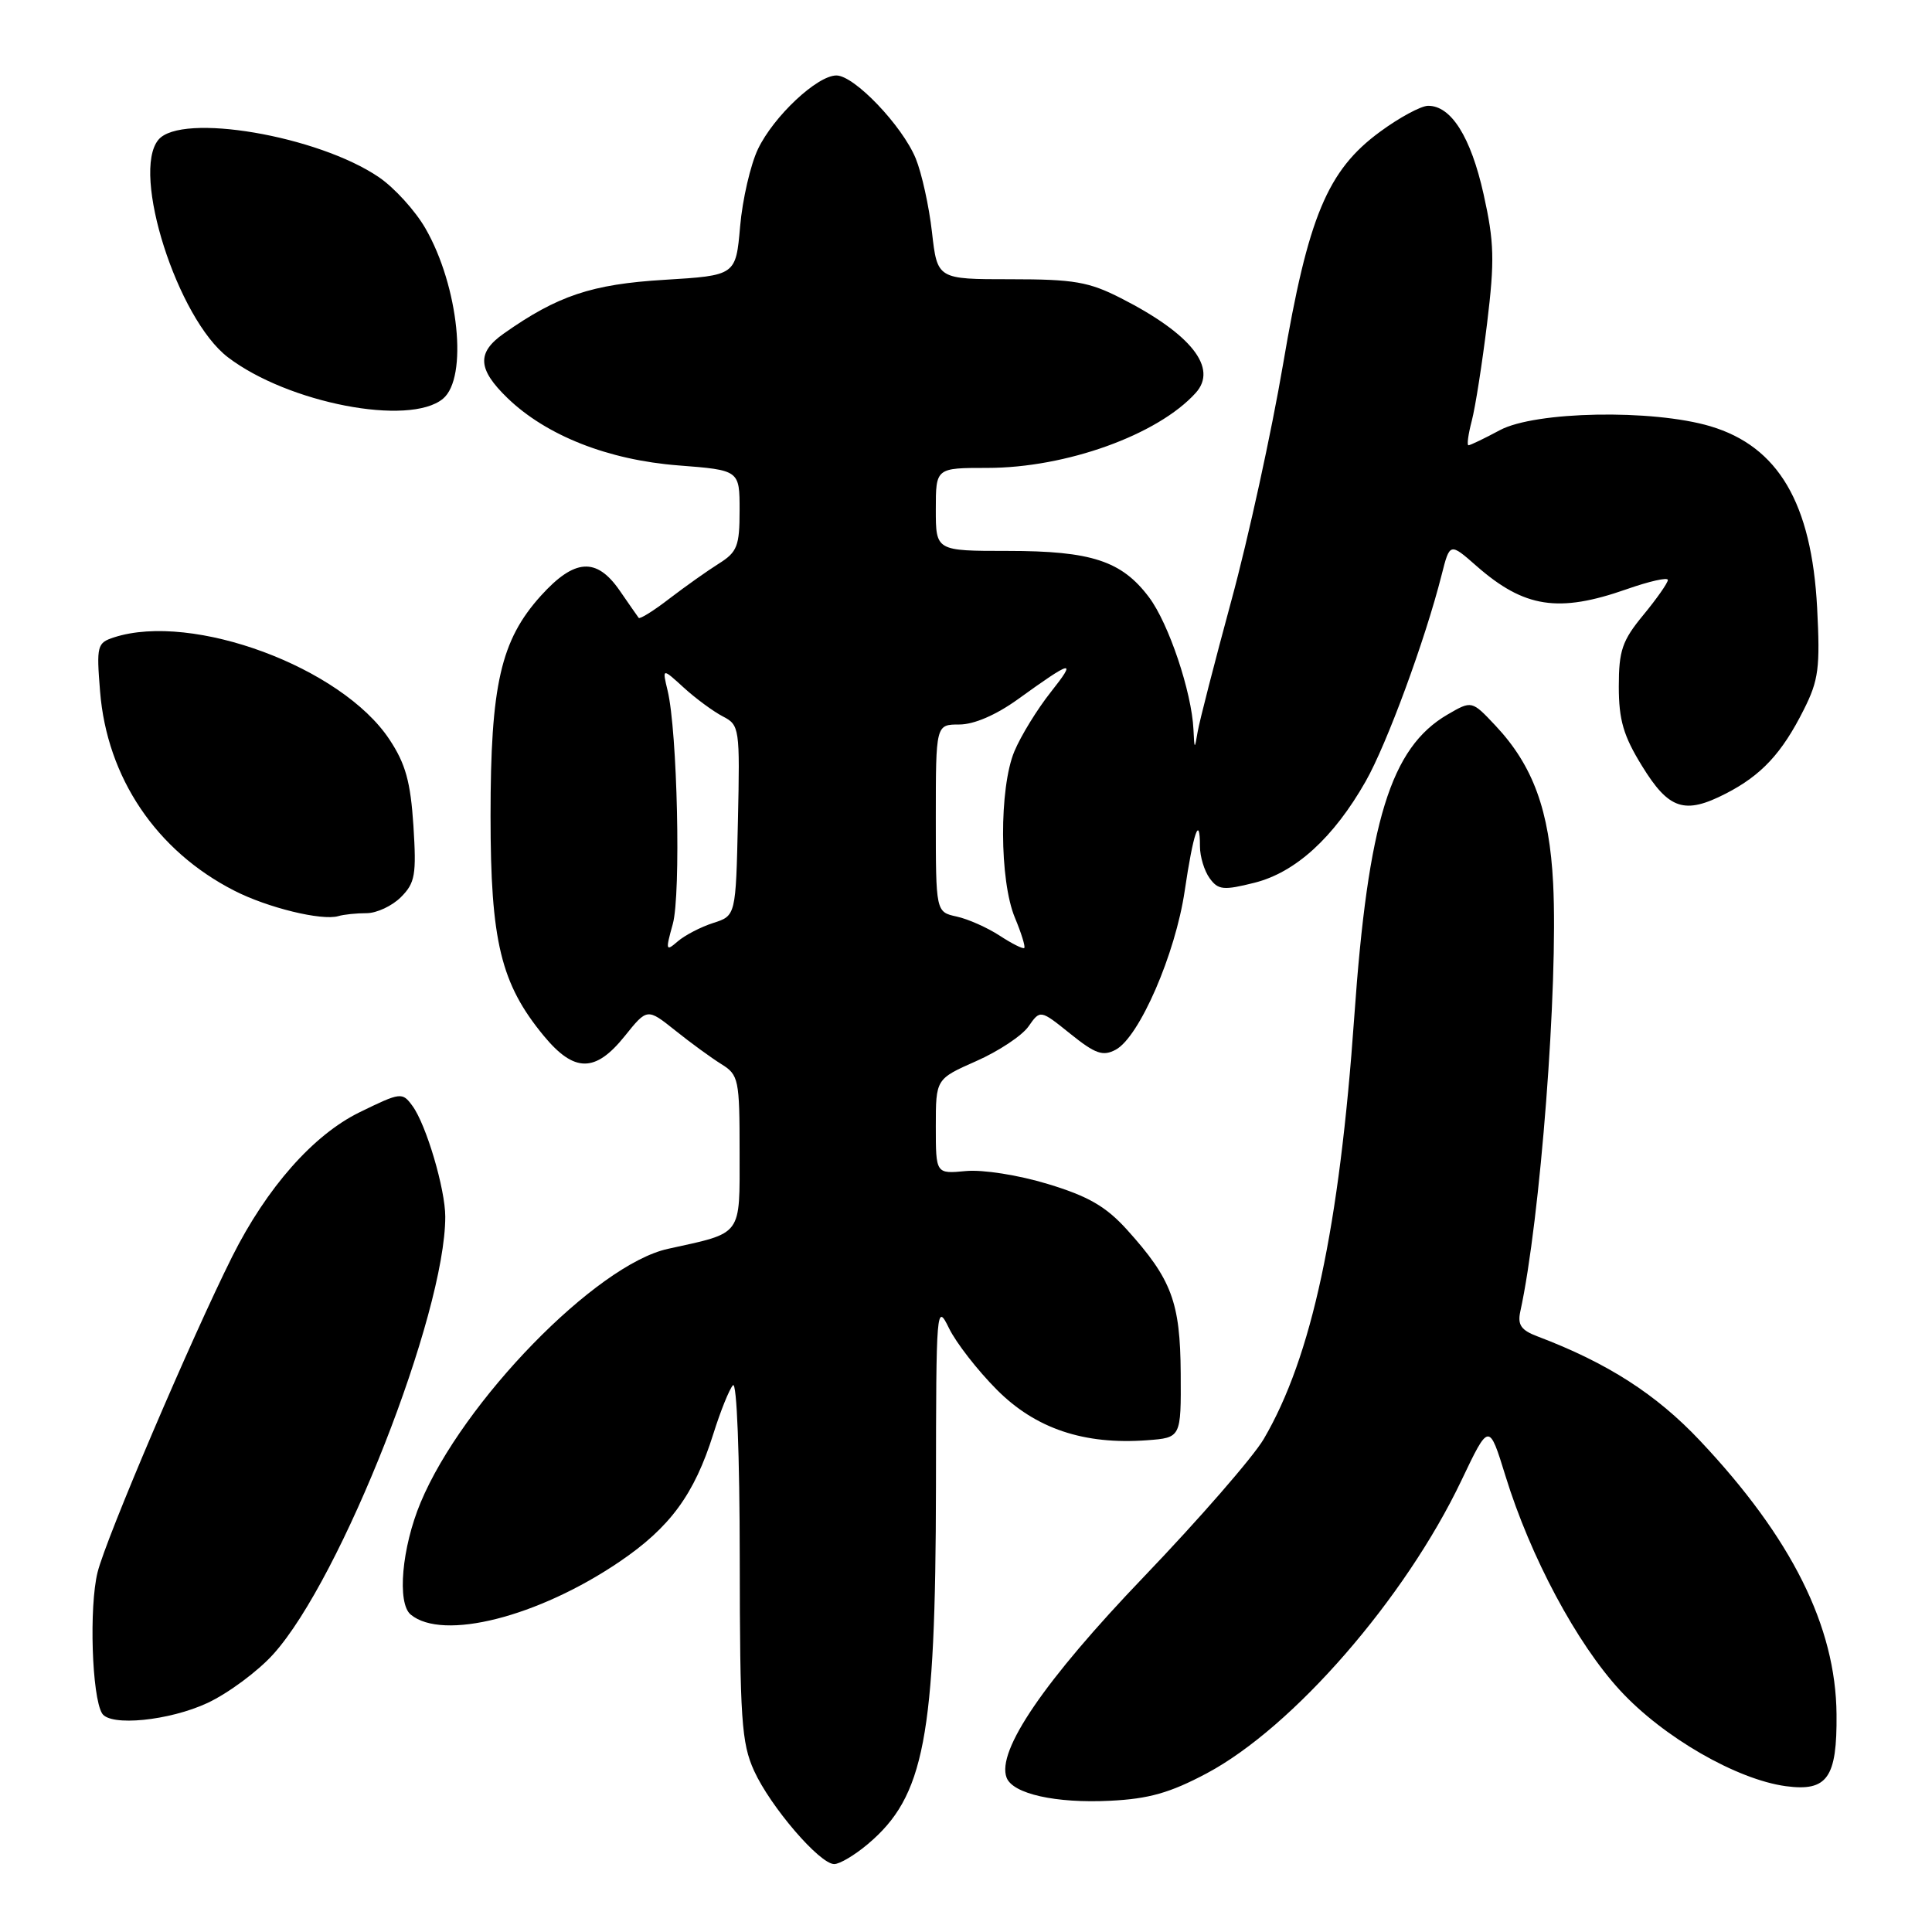 <?xml version="1.0" encoding="UTF-8" standalone="no"?>
<!DOCTYPE svg PUBLIC "-//W3C//DTD SVG 1.1//EN" "http://www.w3.org/Graphics/SVG/1.1/DTD/svg11.dtd" >
<svg xmlns="http://www.w3.org/2000/svg" xmlns:xlink="http://www.w3.org/1999/xlink" version="1.1" viewBox="0 0 256 256">
 <g >
 <path fill="currentColor"
d=" M 114.97 244.37 C 122.49 238.04 123.97 230.28 124.02 197.00 C 124.04 173.19 124.09 172.60 125.75 176.00 C 126.69 177.93 129.54 181.59 132.08 184.14 C 137.21 189.30 143.63 191.46 152.00 190.84 C 156.50 190.50 156.50 190.50 156.45 182.00 C 156.39 172.53 155.26 169.51 149.32 162.93 C 146.55 159.87 144.21 158.51 138.86 156.89 C 134.95 155.70 130.24 154.96 127.98 155.17 C 124.00 155.55 124.00 155.55 124.00 149.26 C 124.00 142.97 124.00 142.97 129.36 140.60 C 132.31 139.30 135.43 137.23 136.28 136.01 C 137.84 133.78 137.84 133.78 141.82 136.98 C 145.14 139.65 146.14 140.00 147.84 139.09 C 150.97 137.41 155.75 126.41 156.98 118.04 C 158.11 110.37 159.00 107.78 159.00 112.14 C 159.00 113.50 159.58 115.41 160.29 116.38 C 161.42 117.93 162.11 118.00 166.22 116.97 C 171.67 115.60 176.73 110.98 180.96 103.53 C 183.76 98.61 188.85 84.78 191.02 76.19 C 192.11 71.89 192.11 71.89 195.66 75.01 C 201.97 80.54 206.51 81.24 215.52 78.08 C 218.54 77.02 221.00 76.46 221.00 76.85 C 221.00 77.23 219.54 79.32 217.75 81.49 C 214.95 84.88 214.50 86.20 214.50 90.96 C 214.50 95.40 215.11 97.50 217.58 101.50 C 221.13 107.27 223.21 107.96 228.67 105.16 C 233.40 102.73 236.11 99.82 239.01 94.04 C 240.98 90.13 241.19 88.49 240.78 80.54 C 240.05 66.67 235.63 59.16 226.63 56.48 C 218.95 54.20 203.42 54.49 198.74 57.00 C 196.69 58.10 194.82 59.00 194.58 59.00 C 194.35 59.00 194.55 57.54 195.02 55.75 C 195.49 53.96 196.40 48.14 197.05 42.82 C 198.06 34.49 198.00 32.09 196.58 25.72 C 194.89 18.14 192.27 13.98 189.21 14.02 C 188.27 14.04 185.41 15.58 182.86 17.46 C 175.89 22.57 173.33 28.71 170.01 48.28 C 168.48 57.25 165.41 71.32 163.17 79.55 C 160.94 87.77 158.92 95.62 158.69 97.00 C 158.30 99.35 158.26 99.33 158.14 96.65 C 157.90 91.67 154.86 82.61 152.25 79.14 C 148.63 74.32 144.62 73.00 133.53 73.00 C 124.00 73.00 124.00 73.00 124.00 67.50 C 124.00 62.00 124.00 62.00 130.82 62.00 C 141.25 62.00 153.40 57.63 158.43 52.07 C 161.42 48.78 157.86 44.26 148.55 39.52 C 144.28 37.34 142.30 37.00 133.90 37.00 C 124.20 37.00 124.20 37.00 123.49 30.75 C 123.10 27.31 122.13 22.93 121.34 21.00 C 119.55 16.65 113.20 10.00 110.83 10.00 C 108.28 10.00 102.51 15.41 100.43 19.76 C 99.45 21.82 98.38 26.42 98.07 30.00 C 97.50 36.50 97.50 36.50 88.00 37.08 C 78.40 37.66 73.87 39.18 66.75 44.20 C 63.15 46.73 63.28 48.91 67.25 52.75 C 72.40 57.72 80.59 60.95 89.89 61.67 C 98.00 62.30 98.00 62.30 98.00 67.63 C 98.00 72.35 97.69 73.15 95.25 74.68 C 93.74 75.63 90.79 77.72 88.70 79.32 C 86.62 80.93 84.78 82.07 84.63 81.87 C 84.48 81.67 83.34 80.04 82.11 78.25 C 79.04 73.81 76.13 74.01 71.67 78.94 C 66.35 84.84 65.00 90.73 65.00 108.14 C 65.00 124.74 66.36 130.35 72.05 137.25 C 76.09 142.14 78.88 142.15 82.78 137.29 C 85.76 133.58 85.76 133.58 89.47 136.54 C 91.50 138.17 94.26 140.18 95.58 141.00 C 97.88 142.43 98.00 143.00 98.00 152.67 C 98.00 163.93 98.48 163.28 88.50 165.48 C 78.99 167.57 61.32 185.71 55.73 199.10 C 53.24 205.07 52.59 212.42 54.42 213.94 C 58.67 217.46 71.30 214.26 82.10 206.93 C 88.79 202.39 92.00 198.02 94.52 190.00 C 95.47 186.97 96.64 184.07 97.12 183.55 C 97.63 183.00 98.01 192.76 98.02 206.55 C 98.04 227.82 98.25 230.96 99.92 234.64 C 102.09 239.40 108.61 247.00 110.54 247.00 C 111.26 247.00 113.25 245.82 114.97 244.37 Z  M 159.91 234.97 C 171.35 228.87 186.18 211.82 193.64 196.18 C 197.30 188.50 197.30 188.50 199.48 195.56 C 202.78 206.27 208.91 217.75 214.69 224.01 C 220.39 230.19 230.12 235.80 236.65 236.68 C 242.13 237.41 243.43 235.57 243.35 227.15 C 243.25 215.50 237.40 203.78 225.27 190.91 C 219.45 184.73 212.99 180.59 203.73 177.08 C 201.55 176.26 201.06 175.55 201.45 173.77 C 204.09 161.71 206.48 130.60 205.80 117.07 C 205.31 107.39 203.14 101.45 198.16 96.15 C 195.02 92.81 195.02 92.81 191.79 94.69 C 184.27 99.08 181.27 108.81 179.45 134.70 C 177.48 162.70 173.81 179.83 167.45 190.68 C 166.05 193.06 158.90 201.28 151.56 208.94 C 138.41 222.66 132.02 232.01 133.38 235.55 C 134.20 237.70 139.90 238.97 147.09 238.61 C 152.23 238.36 155.04 237.56 159.91 234.97 Z  M 27.50 225.65 C 30.25 224.36 34.18 221.45 36.22 219.18 C 45.22 209.20 59.00 174.14 59.00 161.22 C 59.00 157.56 56.48 149.04 54.66 146.55 C 53.30 144.69 53.12 144.71 47.63 147.39 C 41.51 150.39 35.35 157.37 30.77 166.50 C 25.35 177.34 14.07 203.76 12.93 208.33 C 11.79 212.90 12.17 224.84 13.53 227.04 C 14.61 228.79 22.43 228.01 27.50 225.65 Z  M 48.58 121.00 C 49.91 121.00 51.96 120.04 53.12 118.88 C 55.01 116.99 55.19 115.92 54.78 109.41 C 54.40 103.60 53.74 101.20 51.60 97.98 C 45.28 88.42 25.51 81.09 15.12 84.45 C 12.87 85.18 12.77 85.55 13.26 91.61 C 14.17 103.04 20.72 112.75 31.05 118.02 C 35.46 120.28 42.64 122.03 44.83 121.39 C 45.56 121.17 47.25 121.00 48.58 121.00 Z  M 58.69 52.84 C 62.04 50.07 60.79 37.93 56.37 30.26 C 55.03 27.93 52.26 24.88 50.22 23.49 C 42.14 17.97 24.00 14.89 20.99 18.52 C 17.34 22.91 23.52 42.24 30.20 47.34 C 38.17 53.42 54.23 56.52 58.69 52.84 Z  M 89.15 122.43 C 90.24 118.48 89.76 96.89 88.46 91.50 C 87.74 88.50 87.74 88.50 90.62 91.13 C 92.20 92.57 94.53 94.28 95.78 94.93 C 97.99 96.07 98.05 96.46 97.78 108.72 C 97.50 121.34 97.50 121.34 94.50 122.30 C 92.85 122.83 90.74 123.93 89.80 124.74 C 88.22 126.11 88.17 125.95 89.15 122.43 Z  M 132.48 123.99 C 130.86 122.93 128.29 121.78 126.77 121.45 C 124.00 120.84 124.00 120.84 124.00 108.42 C 124.00 96.00 124.00 96.00 127.12 96.00 C 129.06 96.00 131.98 94.74 134.87 92.66 C 142.13 87.42 142.73 87.29 139.24 91.70 C 137.44 93.97 135.27 97.50 134.41 99.56 C 132.38 104.41 132.42 116.67 134.48 121.60 C 135.33 123.64 135.89 125.44 135.72 125.61 C 135.56 125.78 134.10 125.05 132.48 123.99 Z "/>
</g>
</svg>